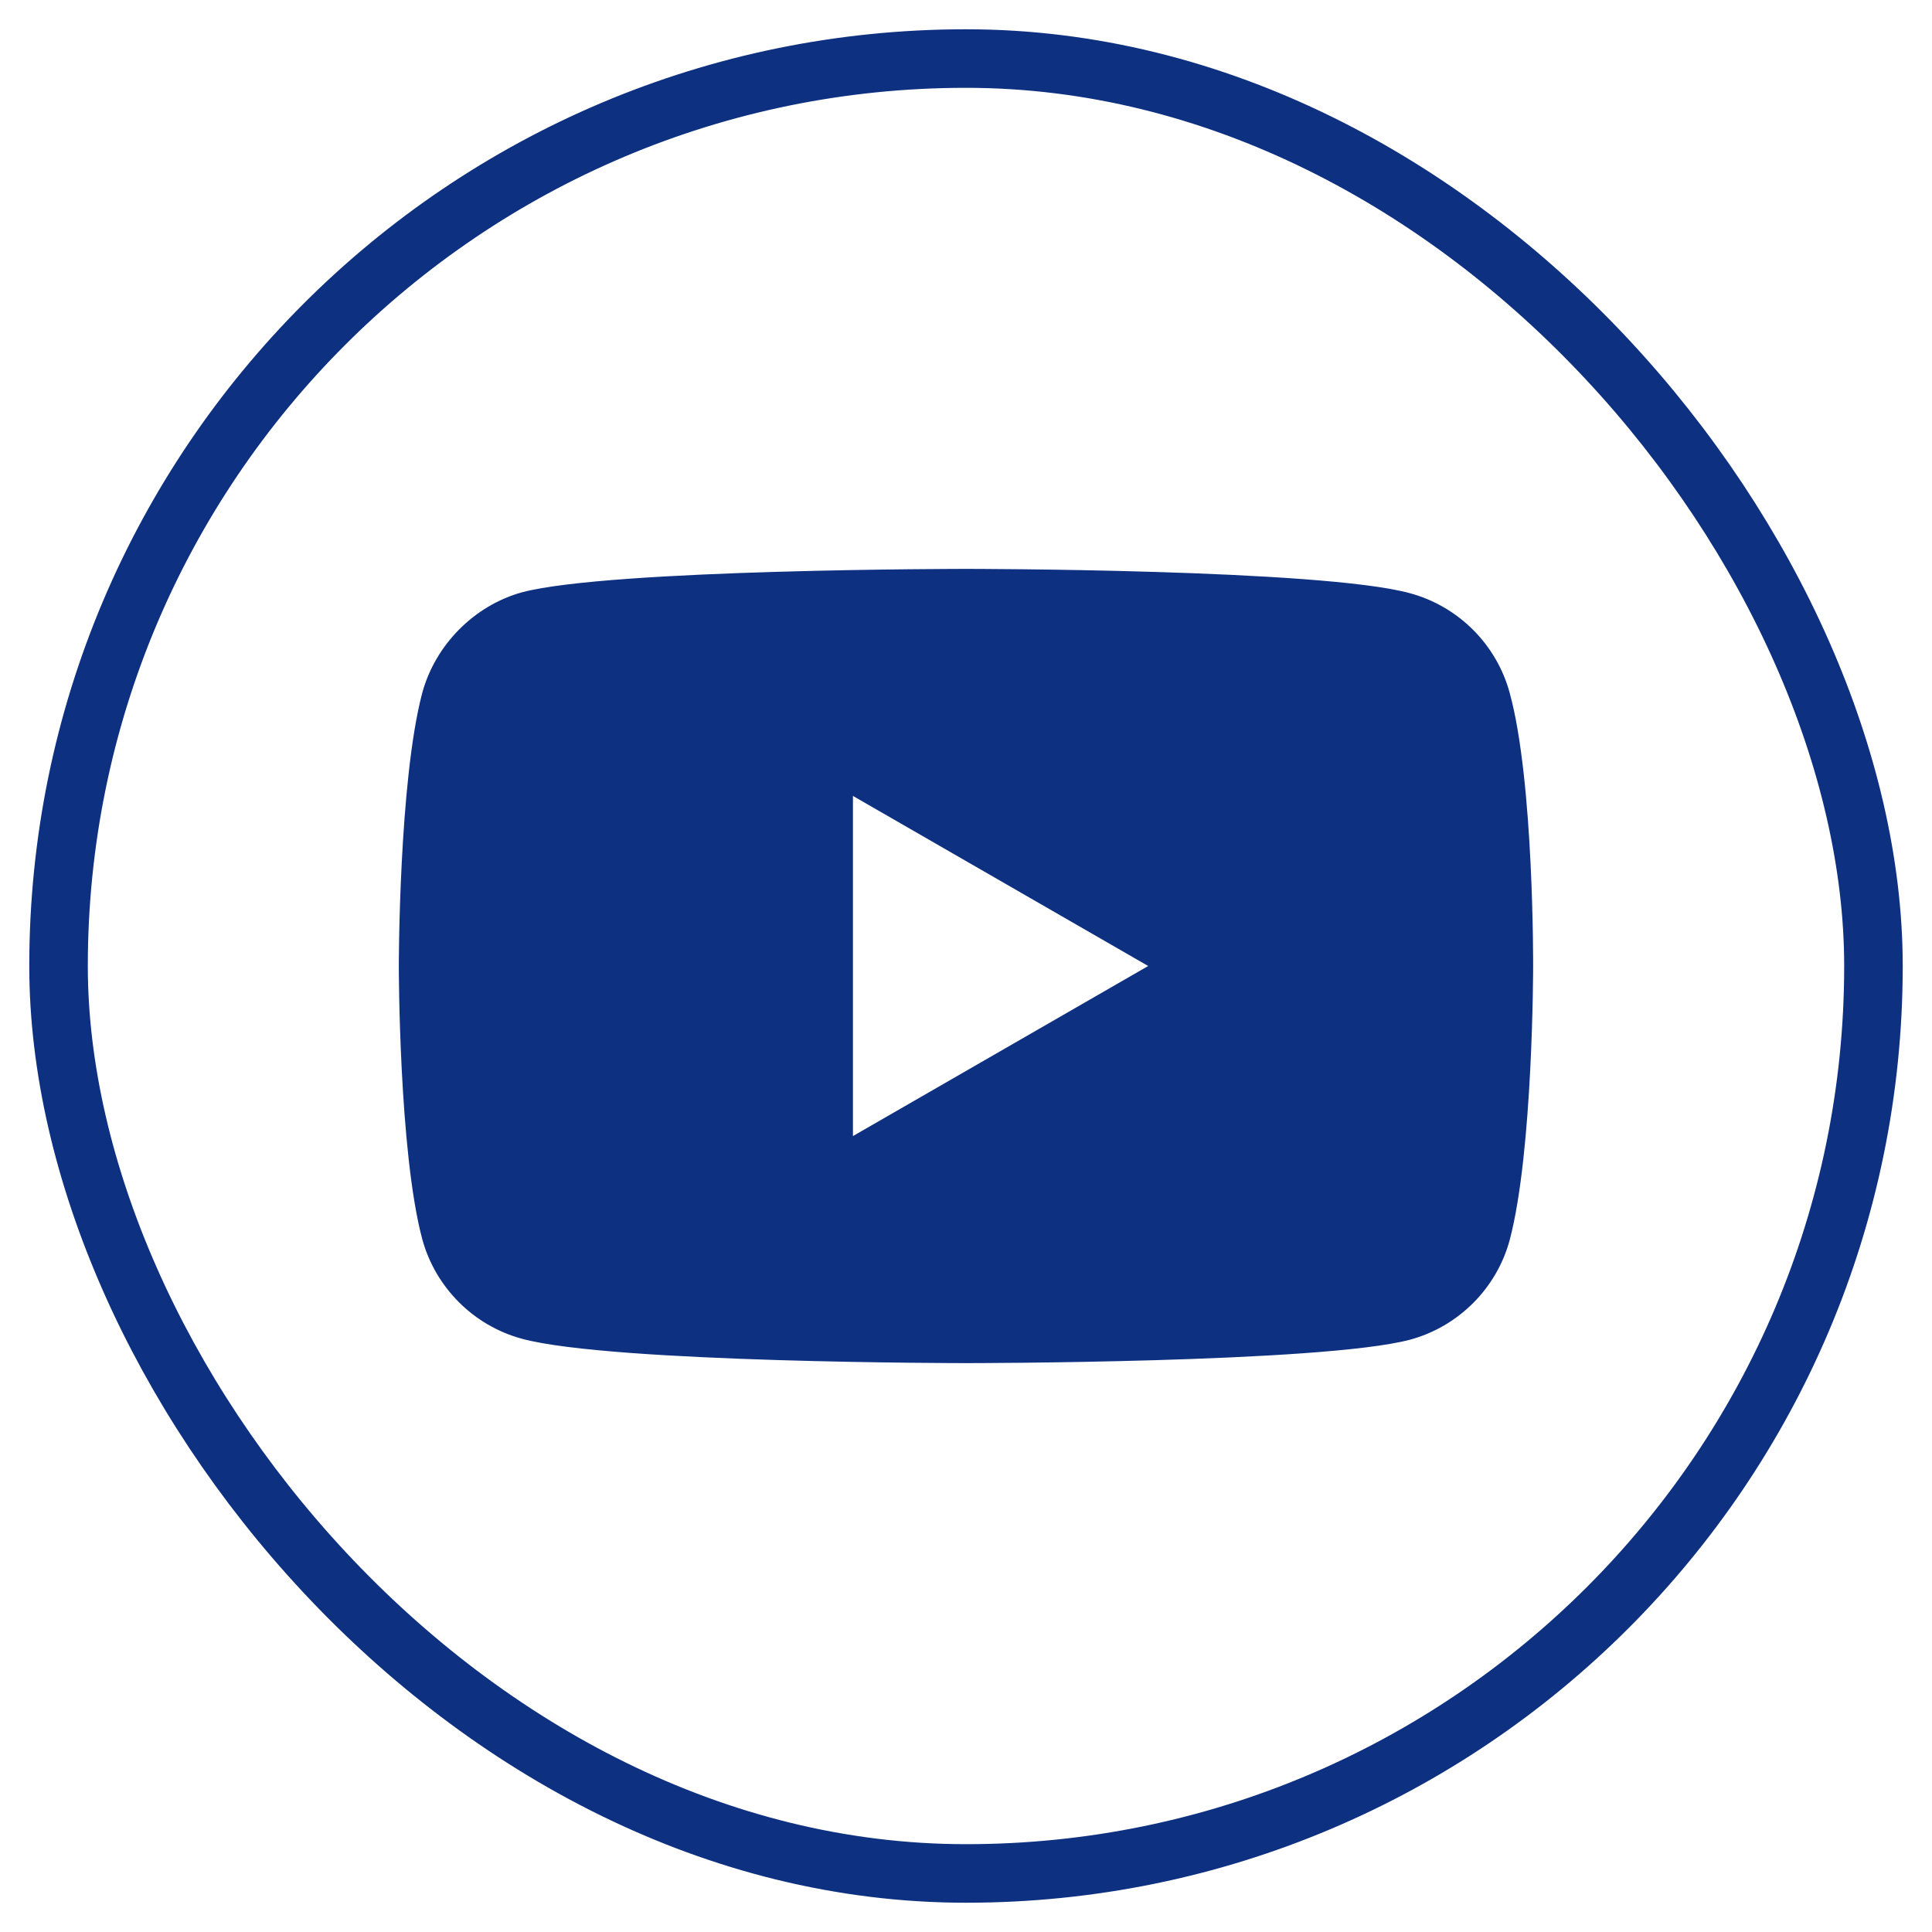 <svg width="33" height="33" viewBox="0 0 33 33" fill="none" xmlns="http://www.w3.org/2000/svg">
<g id="YouTube">
<g id="YouTube_2">
<rect id="Rectangle" x="1" y="1" width="31" height="31" rx="15.5" stroke="#0D3080"/>
<path id="Exclude" fill-rule="evenodd" clip-rule="evenodd" d="M24.081 10.132C24.911 10.356 25.565 11.01 25.788 11.84C26.203 13.356 26.187 16.516 26.187 16.516C26.187 16.516 26.187 19.66 25.788 21.176C25.565 22.006 24.911 22.66 24.081 22.884C22.565 23.283 16.5 23.283 16.5 23.283C16.5 23.283 10.451 23.283 8.919 22.868C8.089 22.645 7.435 21.99 7.211 21.16C6.812 19.66 6.812 16.5 6.812 16.5C6.812 16.5 6.812 13.356 7.211 11.84C7.435 11.01 8.105 10.34 8.919 10.116C10.435 9.717 16.5 9.717 16.5 9.717C16.5 9.717 22.565 9.717 24.081 10.132ZM19.612 16.5L14.569 19.405V13.595L19.612 16.5Z" fill="#0D3080"/>
</g>
</g>
</svg>
